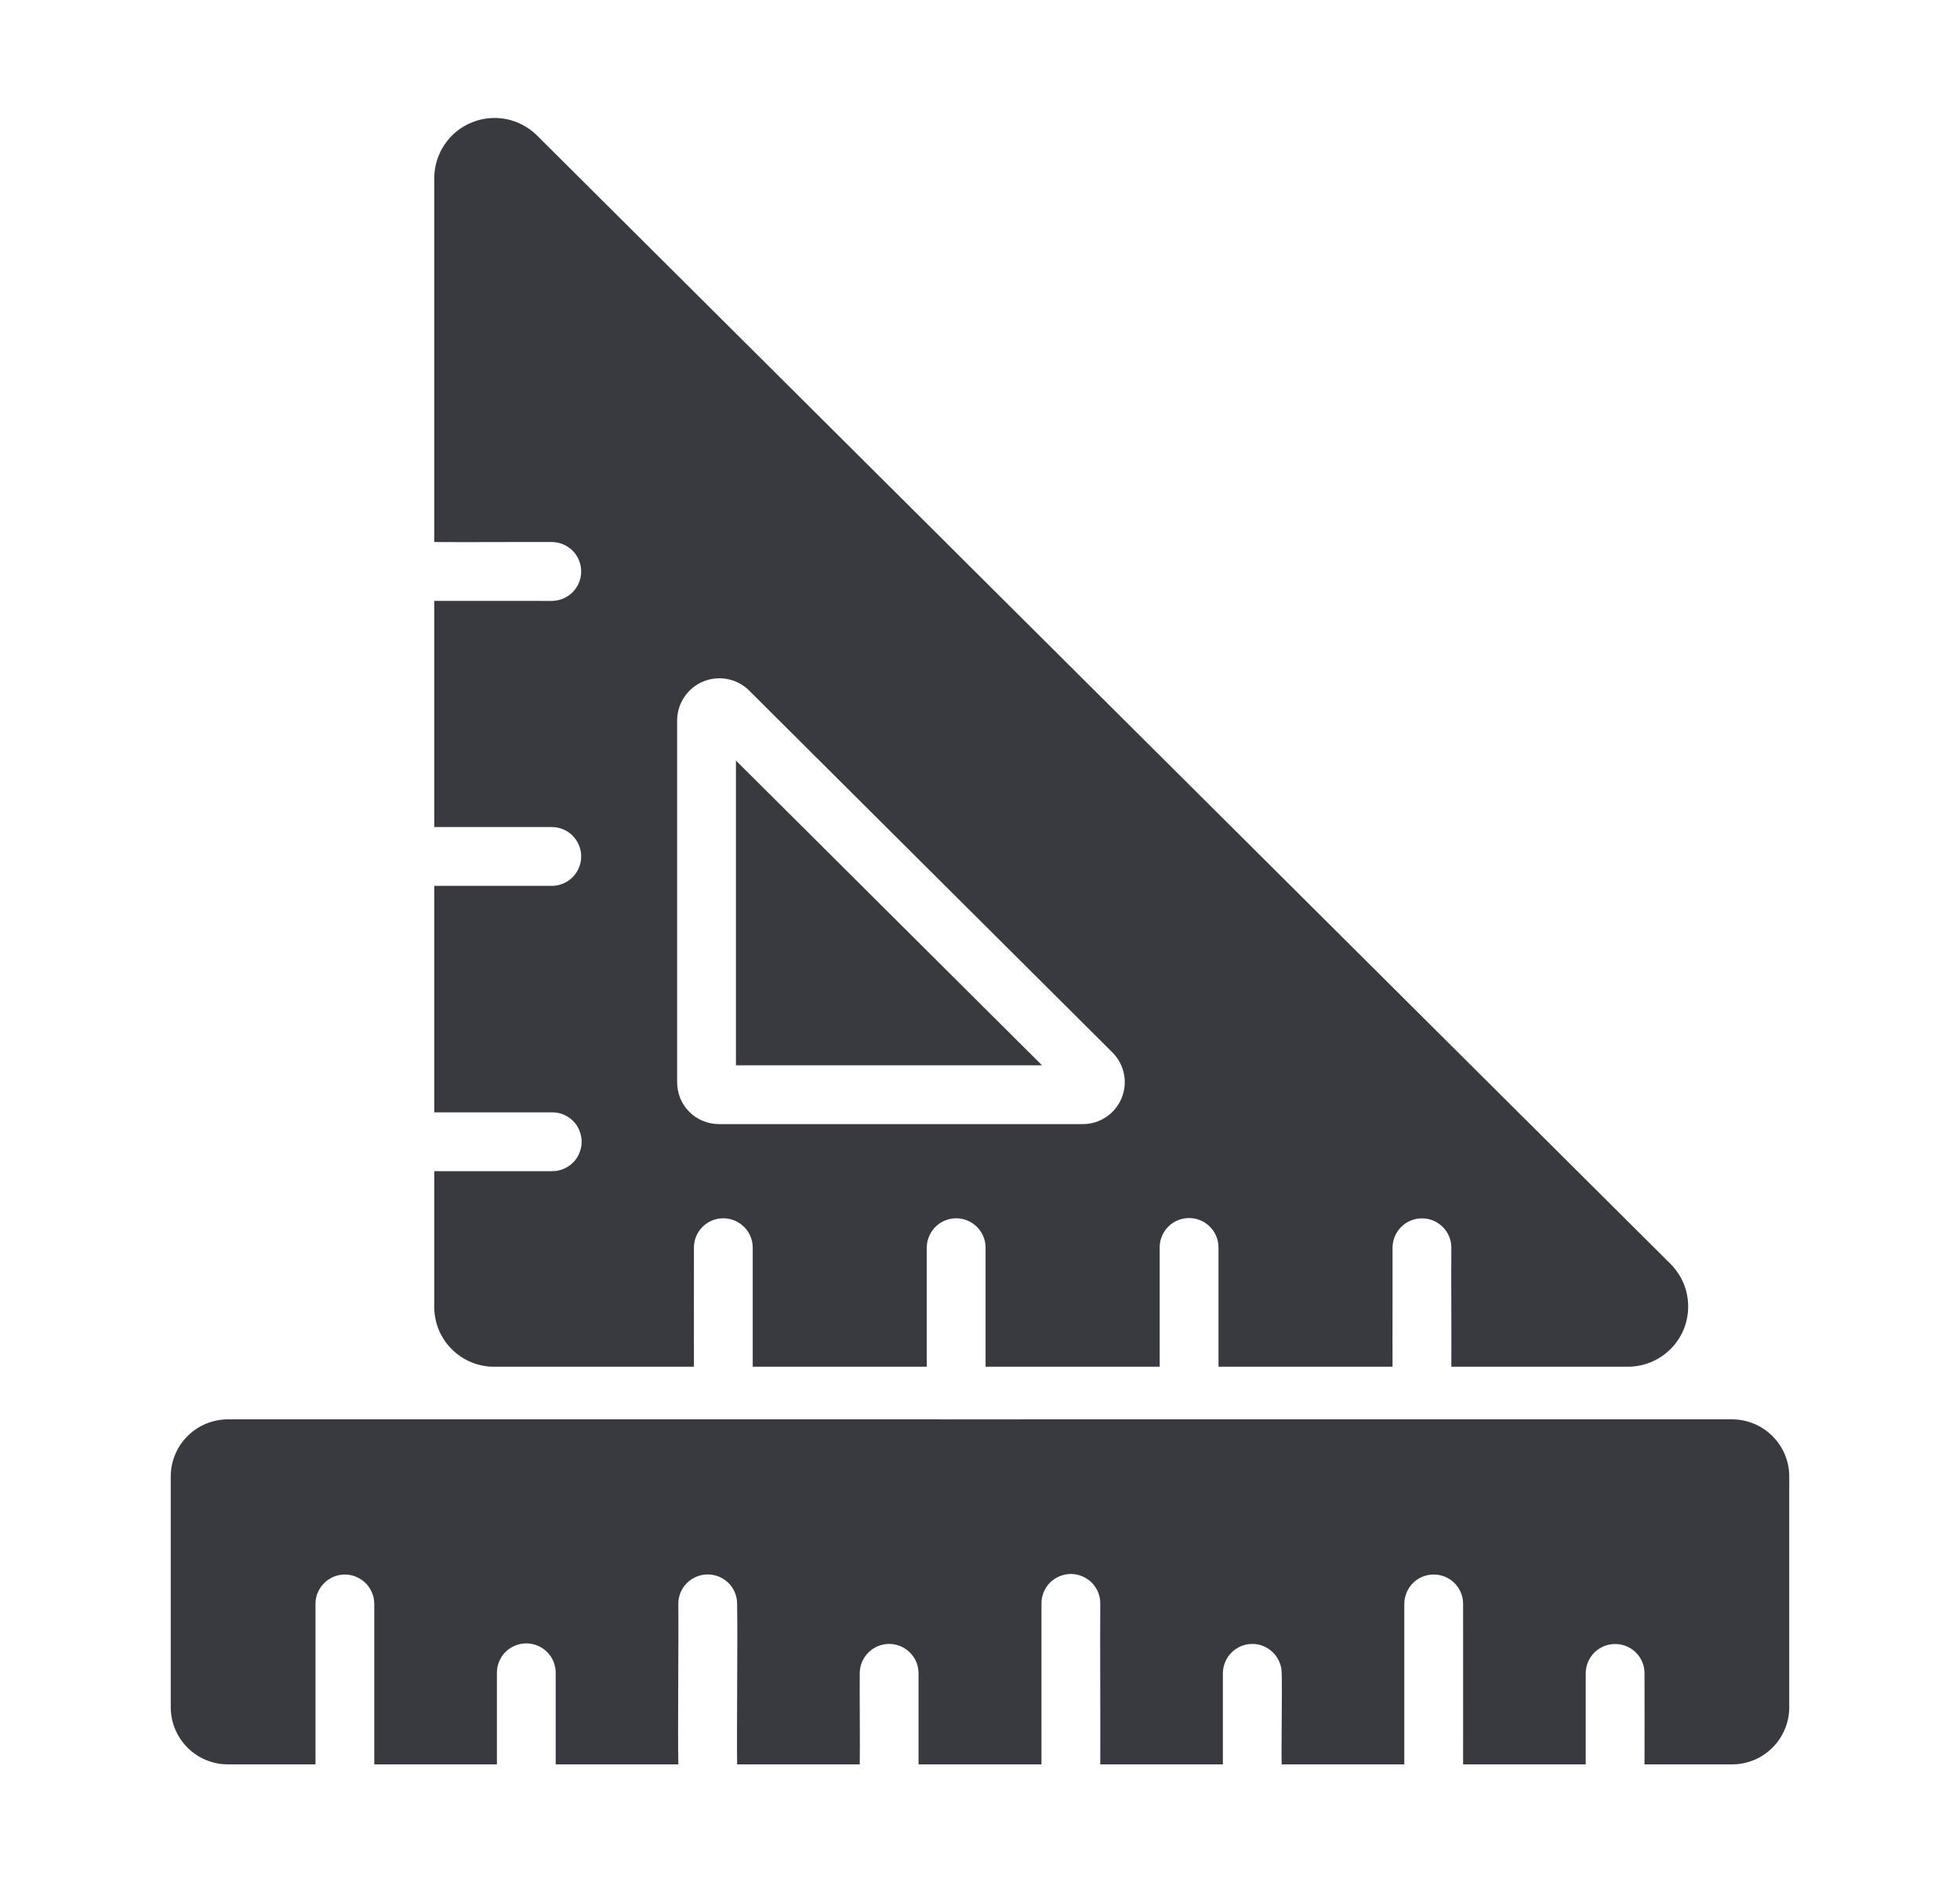 <svg width="25" height="24" viewBox="0 0 25 24" fill="none" xmlns="http://www.w3.org/2000/svg">
<path d="M22.094 18.1C15.985 18.1 9.036 18.101 2.906 18.1C2.713 18.101 2.528 18.177 2.392 18.314C2.255 18.45 2.178 18.635 2.178 18.828V21.772C2.178 21.965 2.255 22.15 2.392 22.287C2.528 22.423 2.713 22.5 2.906 22.5H4.024C4.023 22.041 4.024 20.919 4.024 20.448C4.025 20.35 4.066 20.256 4.136 20.187C4.206 20.118 4.3 20.079 4.399 20.079C4.497 20.079 4.591 20.118 4.662 20.187C4.732 20.256 4.772 20.35 4.774 20.448C4.774 20.922 4.773 22.037 4.774 22.5H6.338V21.333C6.338 21.284 6.347 21.235 6.366 21.189C6.385 21.144 6.412 21.102 6.447 21.067C6.482 21.032 6.523 21.005 6.569 20.986C6.615 20.967 6.663 20.957 6.713 20.957C6.762 20.957 6.811 20.967 6.857 20.986C6.902 21.005 6.944 21.032 6.978 21.067C7.013 21.102 7.041 21.144 7.06 21.189C7.078 21.235 7.088 21.284 7.088 21.333V22.5H8.652C8.644 22.041 8.657 20.919 8.652 20.448C8.653 20.35 8.693 20.255 8.763 20.186C8.834 20.117 8.928 20.078 9.027 20.078C9.126 20.078 9.22 20.117 9.291 20.186C9.361 20.255 9.401 20.35 9.402 20.448C9.41 20.923 9.396 22.037 9.402 22.5H10.966C10.971 22.23 10.963 21.595 10.966 21.333C10.967 21.235 11.008 21.141 11.078 21.072C11.148 21.003 11.242 20.964 11.341 20.964C11.44 20.964 11.534 21.003 11.604 21.072C11.675 21.141 11.715 21.235 11.716 21.333V22.5H13.284C13.285 22.041 13.283 20.919 13.284 20.448C13.284 20.399 13.293 20.35 13.312 20.304C13.331 20.259 13.358 20.217 13.393 20.182C13.428 20.147 13.47 20.12 13.515 20.101C13.561 20.082 13.61 20.072 13.659 20.072C13.708 20.072 13.757 20.082 13.803 20.101C13.848 20.12 13.89 20.147 13.925 20.182C13.959 20.217 13.987 20.259 14.006 20.304C14.025 20.35 14.034 20.399 14.034 20.448C14.03 20.922 14.037 22.037 14.034 22.5H15.598V21.333C15.6 21.235 15.64 21.141 15.71 21.072C15.78 21.003 15.875 20.964 15.973 20.964C16.072 20.964 16.166 21.003 16.236 21.072C16.306 21.141 16.347 21.235 16.348 21.333C16.356 21.593 16.342 22.234 16.348 22.5L17.912 22.5C17.912 22.041 17.912 20.919 17.912 20.448C17.914 20.35 17.954 20.256 18.024 20.186C18.094 20.117 18.189 20.079 18.287 20.079C18.386 20.079 18.48 20.117 18.55 20.186C18.621 20.256 18.661 20.35 18.662 20.448C18.662 20.922 18.663 22.037 18.662 22.5H20.226V21.333C20.228 21.235 20.268 21.141 20.338 21.072C20.409 21.003 20.503 20.965 20.601 20.965C20.7 20.965 20.794 21.003 20.864 21.072C20.935 21.141 20.975 21.235 20.976 21.333C20.978 21.592 20.976 22.234 20.976 22.5H22.094C22.287 22.5 22.472 22.423 22.608 22.287C22.745 22.15 22.822 21.965 22.822 21.772V18.828C22.822 18.635 22.745 18.45 22.608 18.314C22.472 18.177 22.287 18.101 22.094 18.1Z" fill="#393A40"/>
<path d="M6.304 17.429H8.851C8.851 17.049 8.85 16.287 8.851 15.906C8.852 15.808 8.892 15.713 8.962 15.644C9.032 15.575 9.127 15.536 9.226 15.536C9.324 15.536 9.419 15.575 9.489 15.644C9.56 15.713 9.6 15.808 9.601 15.906V17.429H11.821C11.821 17.049 11.822 16.287 11.821 15.906C11.822 15.808 11.863 15.714 11.933 15.644C12.003 15.575 12.098 15.536 12.196 15.536C12.295 15.536 12.389 15.575 12.46 15.645C12.53 15.714 12.57 15.808 12.571 15.906C12.57 16.285 12.572 17.051 12.571 17.429H14.792V15.906C14.792 15.807 14.832 15.712 14.902 15.642C14.972 15.572 15.067 15.533 15.167 15.533C15.266 15.533 15.361 15.572 15.431 15.642C15.502 15.712 15.541 15.807 15.542 15.906V17.429H17.762C17.76 17.049 17.764 16.287 17.762 15.906C17.764 15.808 17.804 15.714 17.874 15.645C17.944 15.575 18.039 15.537 18.137 15.537C18.236 15.537 18.33 15.575 18.401 15.645C18.471 15.714 18.511 15.808 18.512 15.906C18.508 16.284 18.515 17.051 18.512 17.429H20.774C20.924 17.427 21.071 17.381 21.195 17.297C21.32 17.213 21.417 17.094 21.475 16.955C21.532 16.816 21.548 16.663 21.519 16.515C21.491 16.368 21.419 16.232 21.314 16.124L6.844 1.722C6.736 1.617 6.6 1.546 6.453 1.518C6.305 1.49 6.153 1.505 6.014 1.563C5.875 1.62 5.756 1.717 5.672 1.841C5.588 1.965 5.541 2.112 5.539 2.262L5.539 6.912C5.916 6.916 6.667 6.91 7.043 6.912C7.141 6.914 7.236 6.954 7.305 7.024C7.374 7.094 7.413 7.189 7.413 7.287C7.413 7.386 7.374 7.481 7.305 7.551C7.236 7.621 7.141 7.661 7.043 7.663C6.67 7.665 5.913 7.661 5.539 7.663V10.547C5.916 10.548 6.667 10.546 7.043 10.547C7.141 10.548 7.236 10.588 7.305 10.658C7.374 10.729 7.413 10.823 7.413 10.922C7.413 11.02 7.374 11.115 7.305 11.185C7.235 11.255 7.141 11.296 7.043 11.297C6.67 11.298 5.912 11.296 5.539 11.297V14.185H7.043C7.092 14.185 7.141 14.194 7.187 14.213C7.232 14.232 7.274 14.259 7.309 14.294C7.344 14.329 7.372 14.37 7.39 14.416C7.409 14.462 7.419 14.511 7.419 14.56C7.419 14.609 7.409 14.658 7.39 14.704C7.372 14.749 7.344 14.791 7.309 14.826C7.274 14.86 7.232 14.888 7.187 14.907C7.141 14.926 7.092 14.935 7.043 14.935H5.539V16.668C5.539 16.768 5.559 16.867 5.597 16.96C5.636 17.052 5.692 17.136 5.764 17.207C5.835 17.278 5.919 17.334 6.012 17.372C6.104 17.41 6.204 17.43 6.304 17.429ZM8.637 9.178C8.639 9.073 8.672 8.972 8.731 8.885C8.79 8.799 8.872 8.731 8.969 8.691C9.066 8.651 9.172 8.64 9.275 8.659C9.377 8.678 9.473 8.727 9.548 8.799L14.195 13.427C14.268 13.502 14.317 13.597 14.337 13.699C14.357 13.802 14.346 13.908 14.306 14.004C14.266 14.101 14.199 14.184 14.113 14.242C14.026 14.301 13.925 14.333 13.82 14.335H9.169C9.099 14.335 9.03 14.321 8.966 14.294C8.901 14.268 8.842 14.229 8.793 14.179C8.743 14.13 8.704 14.071 8.677 14.006C8.651 13.942 8.637 13.872 8.637 13.802V9.178Z" fill="#393A40"/>
<path d="M9.387 9.699V13.585H13.291L9.387 9.699Z" fill="#393A40"/>
</svg>
